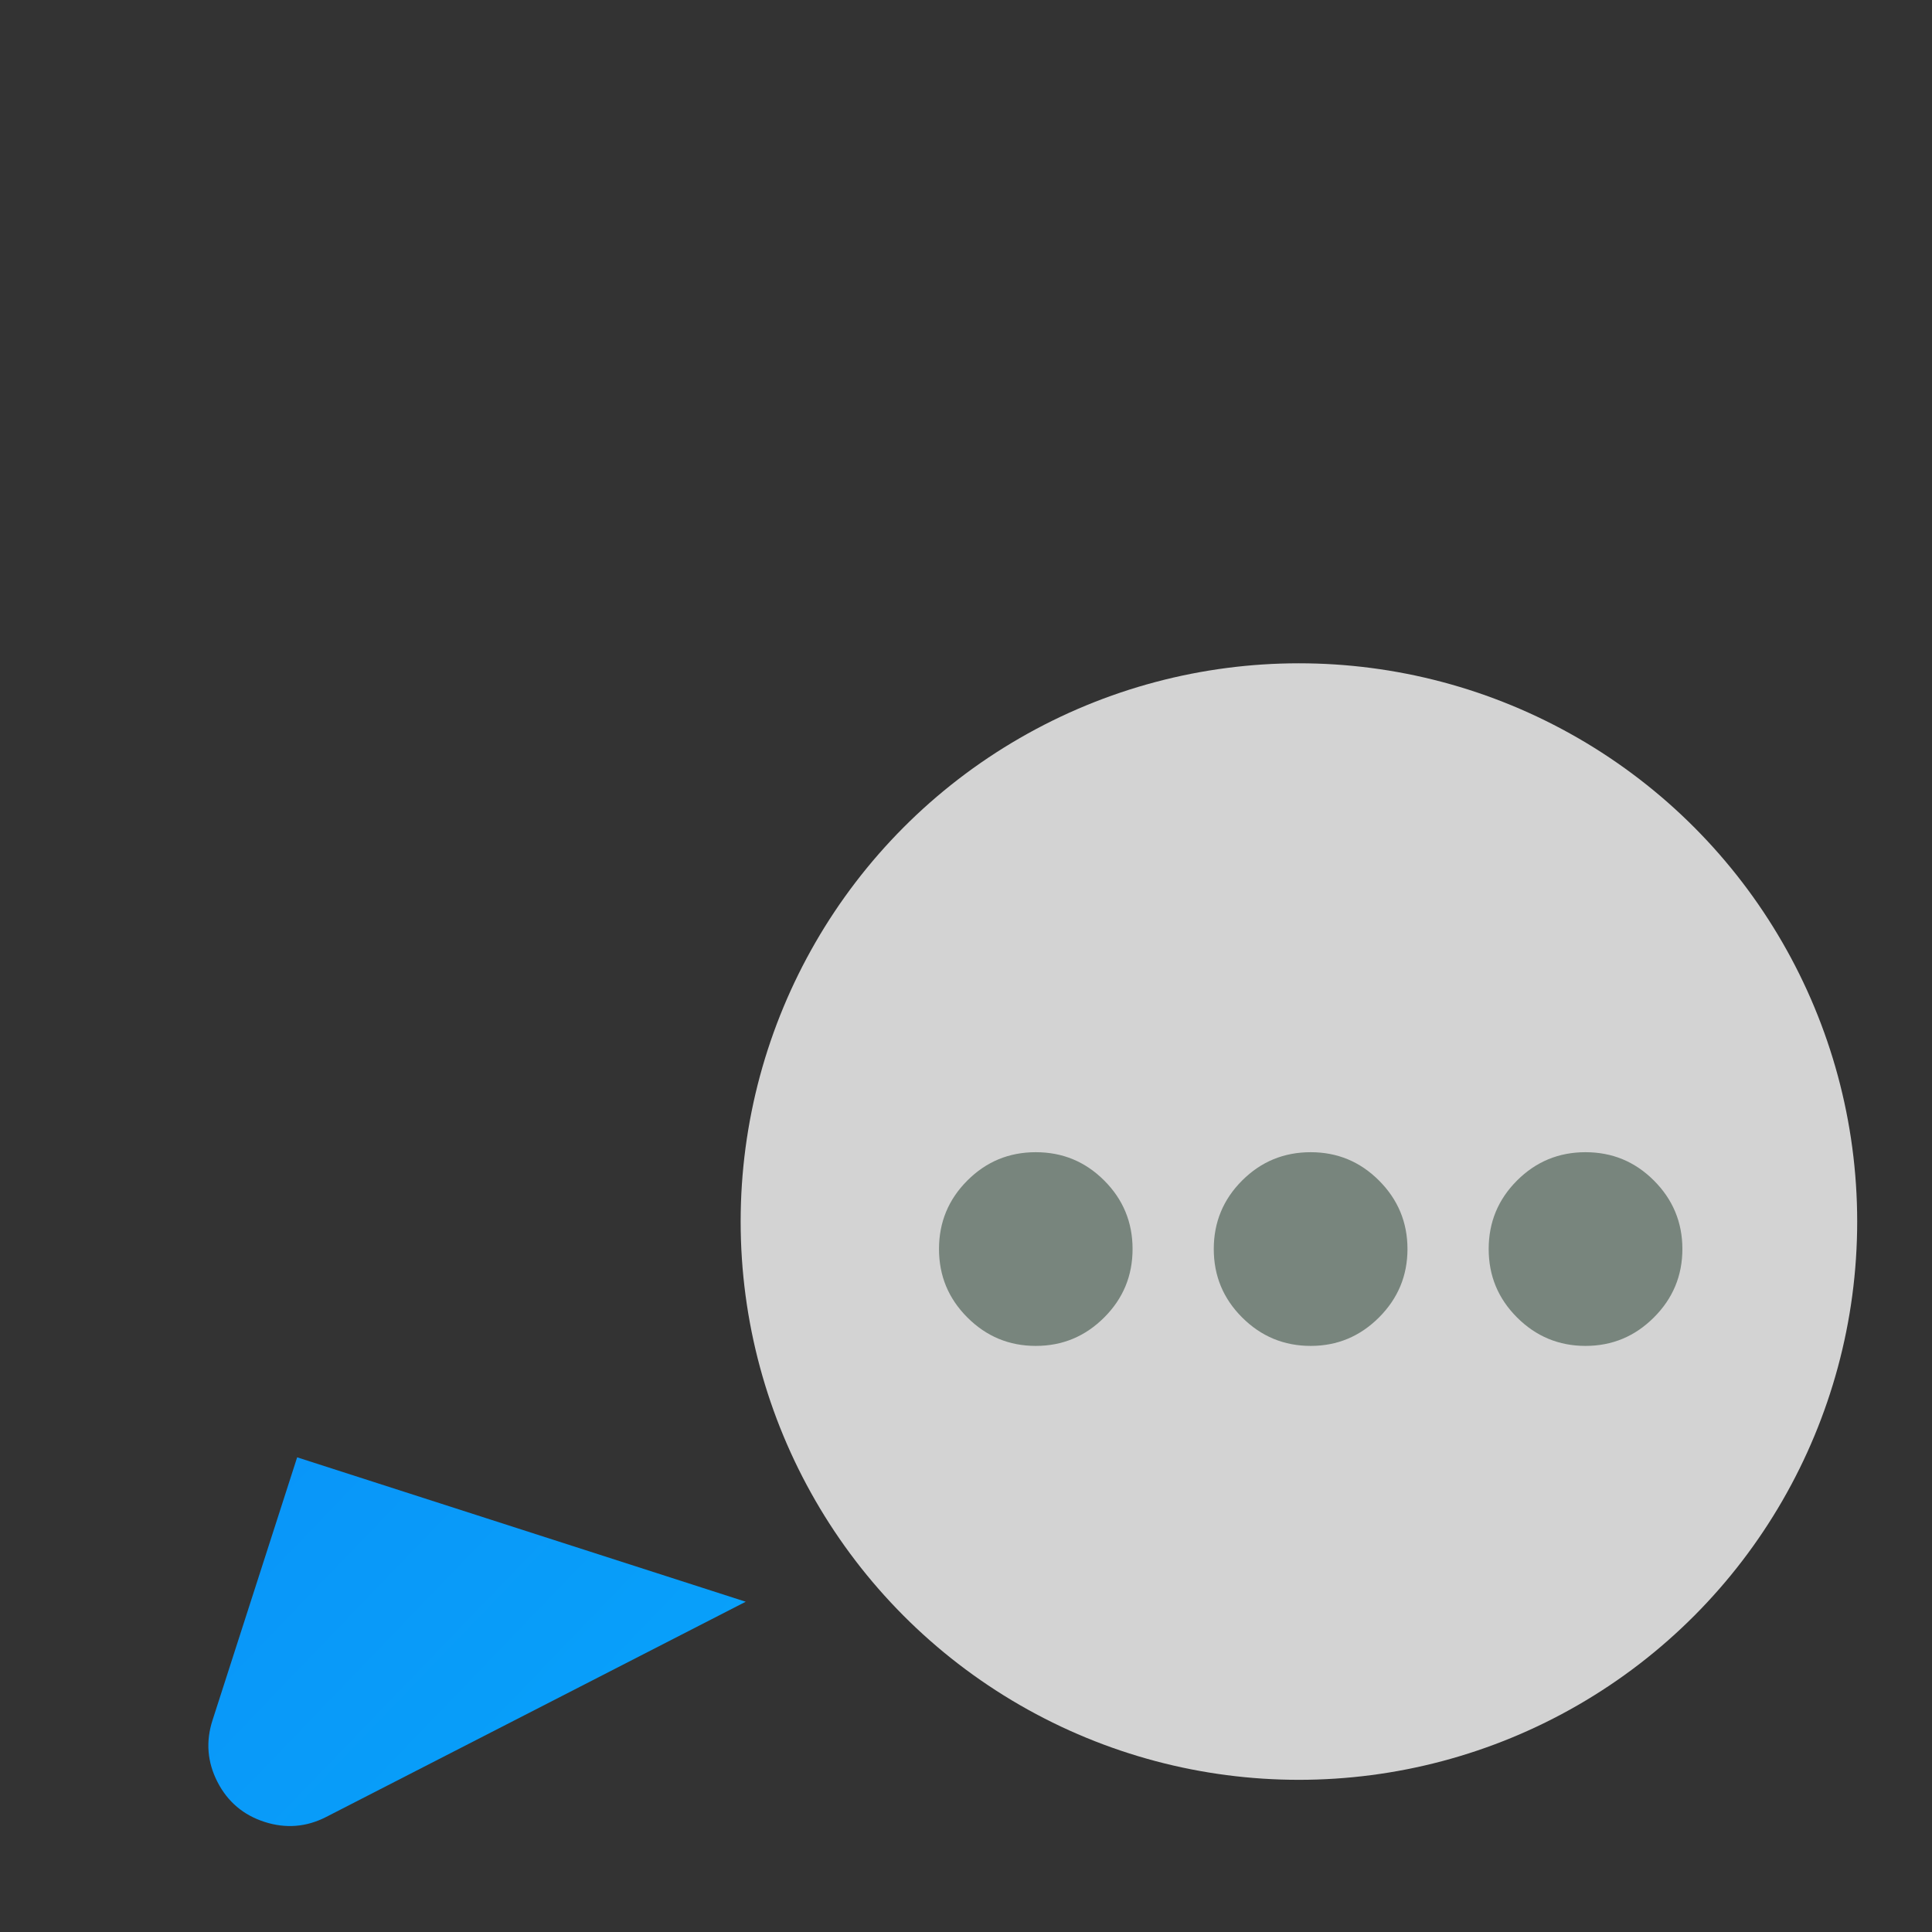 <?xml version="1.0" encoding="UTF-8" standalone="no"?>
<!-- Generator: flash2svg, http://dissentgraphics.com/tools/flash2svg -->

<svg
   xmlns:dc="http://purl.org/dc/elements/1.1/"
   xmlns:cc="http://creativecommons.org/ns#"
   xmlns:rdf="http://www.w3.org/1999/02/22-rdf-syntax-ns#"
   xmlns:svg="http://www.w3.org/2000/svg"
   xmlns="http://www.w3.org/2000/svg"
   xmlns:xlink="http://www.w3.org/1999/xlink"
   xmlns:sodipodi="http://sodipodi.sourceforge.net/DTD/sodipodi-0.dtd"
   xmlns:inkscape="http://www.inkscape.org/namespaces/inkscape"
   id="Messages"
   image-rendering="optimizeSpeed"
   version="1.1"
   style="background-color:#FFFFFF"
   x="0px"
   y="0px"
   width="1024px"
   height="1024px"
   viewBox="0 0 1024 1024"
   enable-background="new 0 0 1024 1024"
   inkscape:version="0.91 r"
   sodipodi:docname="qtox.svg">
  <rect x="0" y="0" width="1024" height="1024" fill="#333333" stroke="none"/>
  <sodipodi:namedview
     pagecolor="#ffffff"
     bordercolor="#666666"
     borderopacity="1"
     objecttolerance="10"
     gridtolerance="10"
     guidetolerance="10"
     inkscape:pageopacity="0"
     inkscape:pageshadow="2"
     inkscape:window-width="1366"
     inkscape:window-height="744"
     id="namedview23"
     showgrid="false"
     inkscape:zoom="0.32593204"
     inkscape:cx="844.46999"
     inkscape:cy="474.48894"
     inkscape:window-x="0"
     inkscape:window-y="24"
     inkscape:window-maximized="1"
     inkscape:current-layer="Messages" />
  <defs
     transform="matrix(1 0 0 1 0 0) "
     id="defs3">
    <linearGradient
       id="linearGradient4115">
      <stop
         style="stop-color:#dcbff9;stop-opacity:1"
         offset="0"
         id="stop4117" />
      <stop
         style="stop-color:#fdf7fd;stop-opacity:1"
         offset="1"
         id="stop4119" />
    </linearGradient>
    <linearGradient
       id="linearGradient857">
      <stop
         id="stop859"
         offset="0"
         style="stop-color:#933aeb;stop-opacity:1" />
      <stop
         id="stop861"
         offset="1"
         style="stop-color:#df55e1;stop-opacity:1" />
    </linearGradient>
    <linearGradient
       inkscape:collect="always"
       xlink:href="#1-5"
       id="linearGradient4163"
       x1="-122.725"
       y1="-77.457"
       x2="1113.729"
       y2="1112.976"
       gradientUnits="userSpaceOnUse" />
    <linearGradient
       inkscape:collect="always"
       xlink:href="#0-3"
       id="linearGradient4179"
       x1="346.698"
       y1="1192.747"
       x2="1224.182"
       y2="125.04"
       gradientUnits="userSpaceOnUse" />
    <linearGradient
       gradientTransform="matrix(-0.323,0,0,0.351,161.26,-143.94)"
       gradientUnits="userSpaceOnUse"
       y2="507.87"
       x2="0"
       y1="546.8"
       id="0">
      <stop
         id="stop7"
         stop-color="#d3d3d3" />
      <stop
         id="stop9"
         stop-color="#fcf9f9"
         offset="1" />
    </linearGradient>
    <linearGradient
       gradientUnits="userSpaceOnUse"
       y2="22.749"
       x2="34.15"
       y1="46.44"
       x1="34.17"
       id="1">
      <stop
         id="stop12"
         stop-color="#69159f" />
      <stop
         id="stop14"
         stop-color="#b92ff5"
         offset="1" />
    </linearGradient>
    <linearGradient
       gradientTransform="matrix(-0.323,0,0,0.351,161.26,-143.94)"
       gradientUnits="userSpaceOnUse"
       y2="507.87"
       x2="0"
       y1="546.8"
       id="0-3">
      <stop
         id="stop7-6"
         stop-color="#d3d3d3" />
      <stop
         id="stop9-7"
         stop-color="#fcf9f9"
         offset="1" />
    </linearGradient>
    <linearGradient
       gradientUnits="userSpaceOnUse"
       y2="22.749"
       x2="34.15"
       y1="46.44"
       x1="34.17"
       id="1-5">
      <stop
         id="stop12-3"
         stop-color="#1074f5" />
      <stop
         id="stop14-5"
         stop-color="#02befd"
         offset="1" />
    </linearGradient>
  </defs>
  <g
     id="g4153"
     style="fill-opacity:1.0;fill:url(#linearGradient4163)">
    <path
       inkscape:connector-curvature="0"
       id="path4170"
       d="M 395.252,848.951 157.496,772.415 112.621,911.818 c -3.618,11.238 -2.746,22.148 2.64,32.648 5.386,10.5 13.741,17.572 24.979,21.19 11.238,3.618 22.148,2.747 32.648,-2.639 l 222.364,-114.065 z"
       style="fill:url(#linearGradient4163);fill-opacity:1.0" />
    <circle
       r="439.801"
       cy="478.476"
       cx="482.443"
       id="path3350"
       style="opacity:1;fill:url(#linearGradient4163);fill-opacity:1.0;fill-rule:evenodd;stroke:none;stroke-width:11.736;stroke-miterlimit:4;stroke-dasharray:none;stroke-opacity:1" />
  </g>
  <g
     id="g4169"
     style="fill-opacity:1.0;fill:url(#linearGradient4179)">
    <circle
       inkscape:transform-center-y="3.114676"
       inkscape:transform-center-x="345.72713"
       r="295.893"
       cy="647.452"
       cx="688.455"
       id="path3350-9"
       style="opacity:1;fill:url(#linearGradient4179);fill-opacity:1.0;fill-rule:evenodd;stroke:none;stroke-width:7.401;stroke-miterlimit:4;stroke-dasharray:none;stroke-opacity:1" />
    <path
       inkscape:connector-curvature="0"
       id="path4170-9"
       d="M 731.058,920.116 904.66,803.431 973.076,905.219 c 5.516,8.206 7.342,17.187 5.441,26.885 -1.901,9.698 -6.986,17.326 -15.192,22.841 -8.206,5.516 -17.187,7.342 -26.885,5.441 L 731.058,920.116 Z"
       style="fill:url(#linearGradient4179);fill-opacity:1.0" />
  </g>
  <path
     id="path15"
     d="m 548.987,713.356 c 14.199,0 26.242,-5.055 36.278,-15.091 10.036,-10.036 15.017,-22.079 15.017,-36.278 0,-14.125 -4.981,-26.242 -15.017,-36.278 -10.036,-10.036 -22.079,-15.017 -36.278,-15.017 -14.199,0 -26.242,4.981 -36.278,15.017 -10.036,10.036 -15.017,22.153 -15.017,36.278 0,14.199 4.981,26.242 15.017,36.278 10.036,10.036 22.079,15.091 36.278,15.091 z"
     inkscape:connector-curvature="0"
     style="fill:#78857d;fill-opacity:1" />
  <path
     id="path16"
     d="m 745.99,661.987 c 0,-14.125 -5.055,-26.242 -15.091,-36.278 -10.036,-10.036 -22.079,-15.017 -36.204,-15.017 -14.199,0 -26.317,4.981 -36.353,15.017 -10.036,10.036 -15.017,22.153 -15.017,36.278 0,14.199 4.981,26.242 15.017,36.278 10.036,10.036 22.153,15.091 36.353,15.091 14.125,0 26.168,-5.055 36.204,-15.091 10.036,-10.036 15.091,-22.079 15.091,-36.278 z"
     inkscape:connector-curvature="0"
     style="fill:#78857d;fill-opacity:1" />
  <path
     id="path17"
     d="m 891.697,661.987 c 0,-14.125 -5.055,-26.242 -15.091,-36.278 -10.036,-10.036 -22.079,-15.017 -36.278,-15.017 -14.125,0 -26.242,4.981 -36.278,15.017 -10.036,10.036 -15.017,22.153 -15.017,36.278 0,14.199 4.981,26.242 15.017,36.278 10.036,10.036 22.153,15.091 36.278,15.091 14.199,0 26.242,-5.055 36.278,-15.091 10.036,-10.036 15.091,-22.079 15.091,-36.278 z"
     inkscape:connector-curvature="0"
     style="fill:#78857d;fill-opacity:1" />
</svg>
